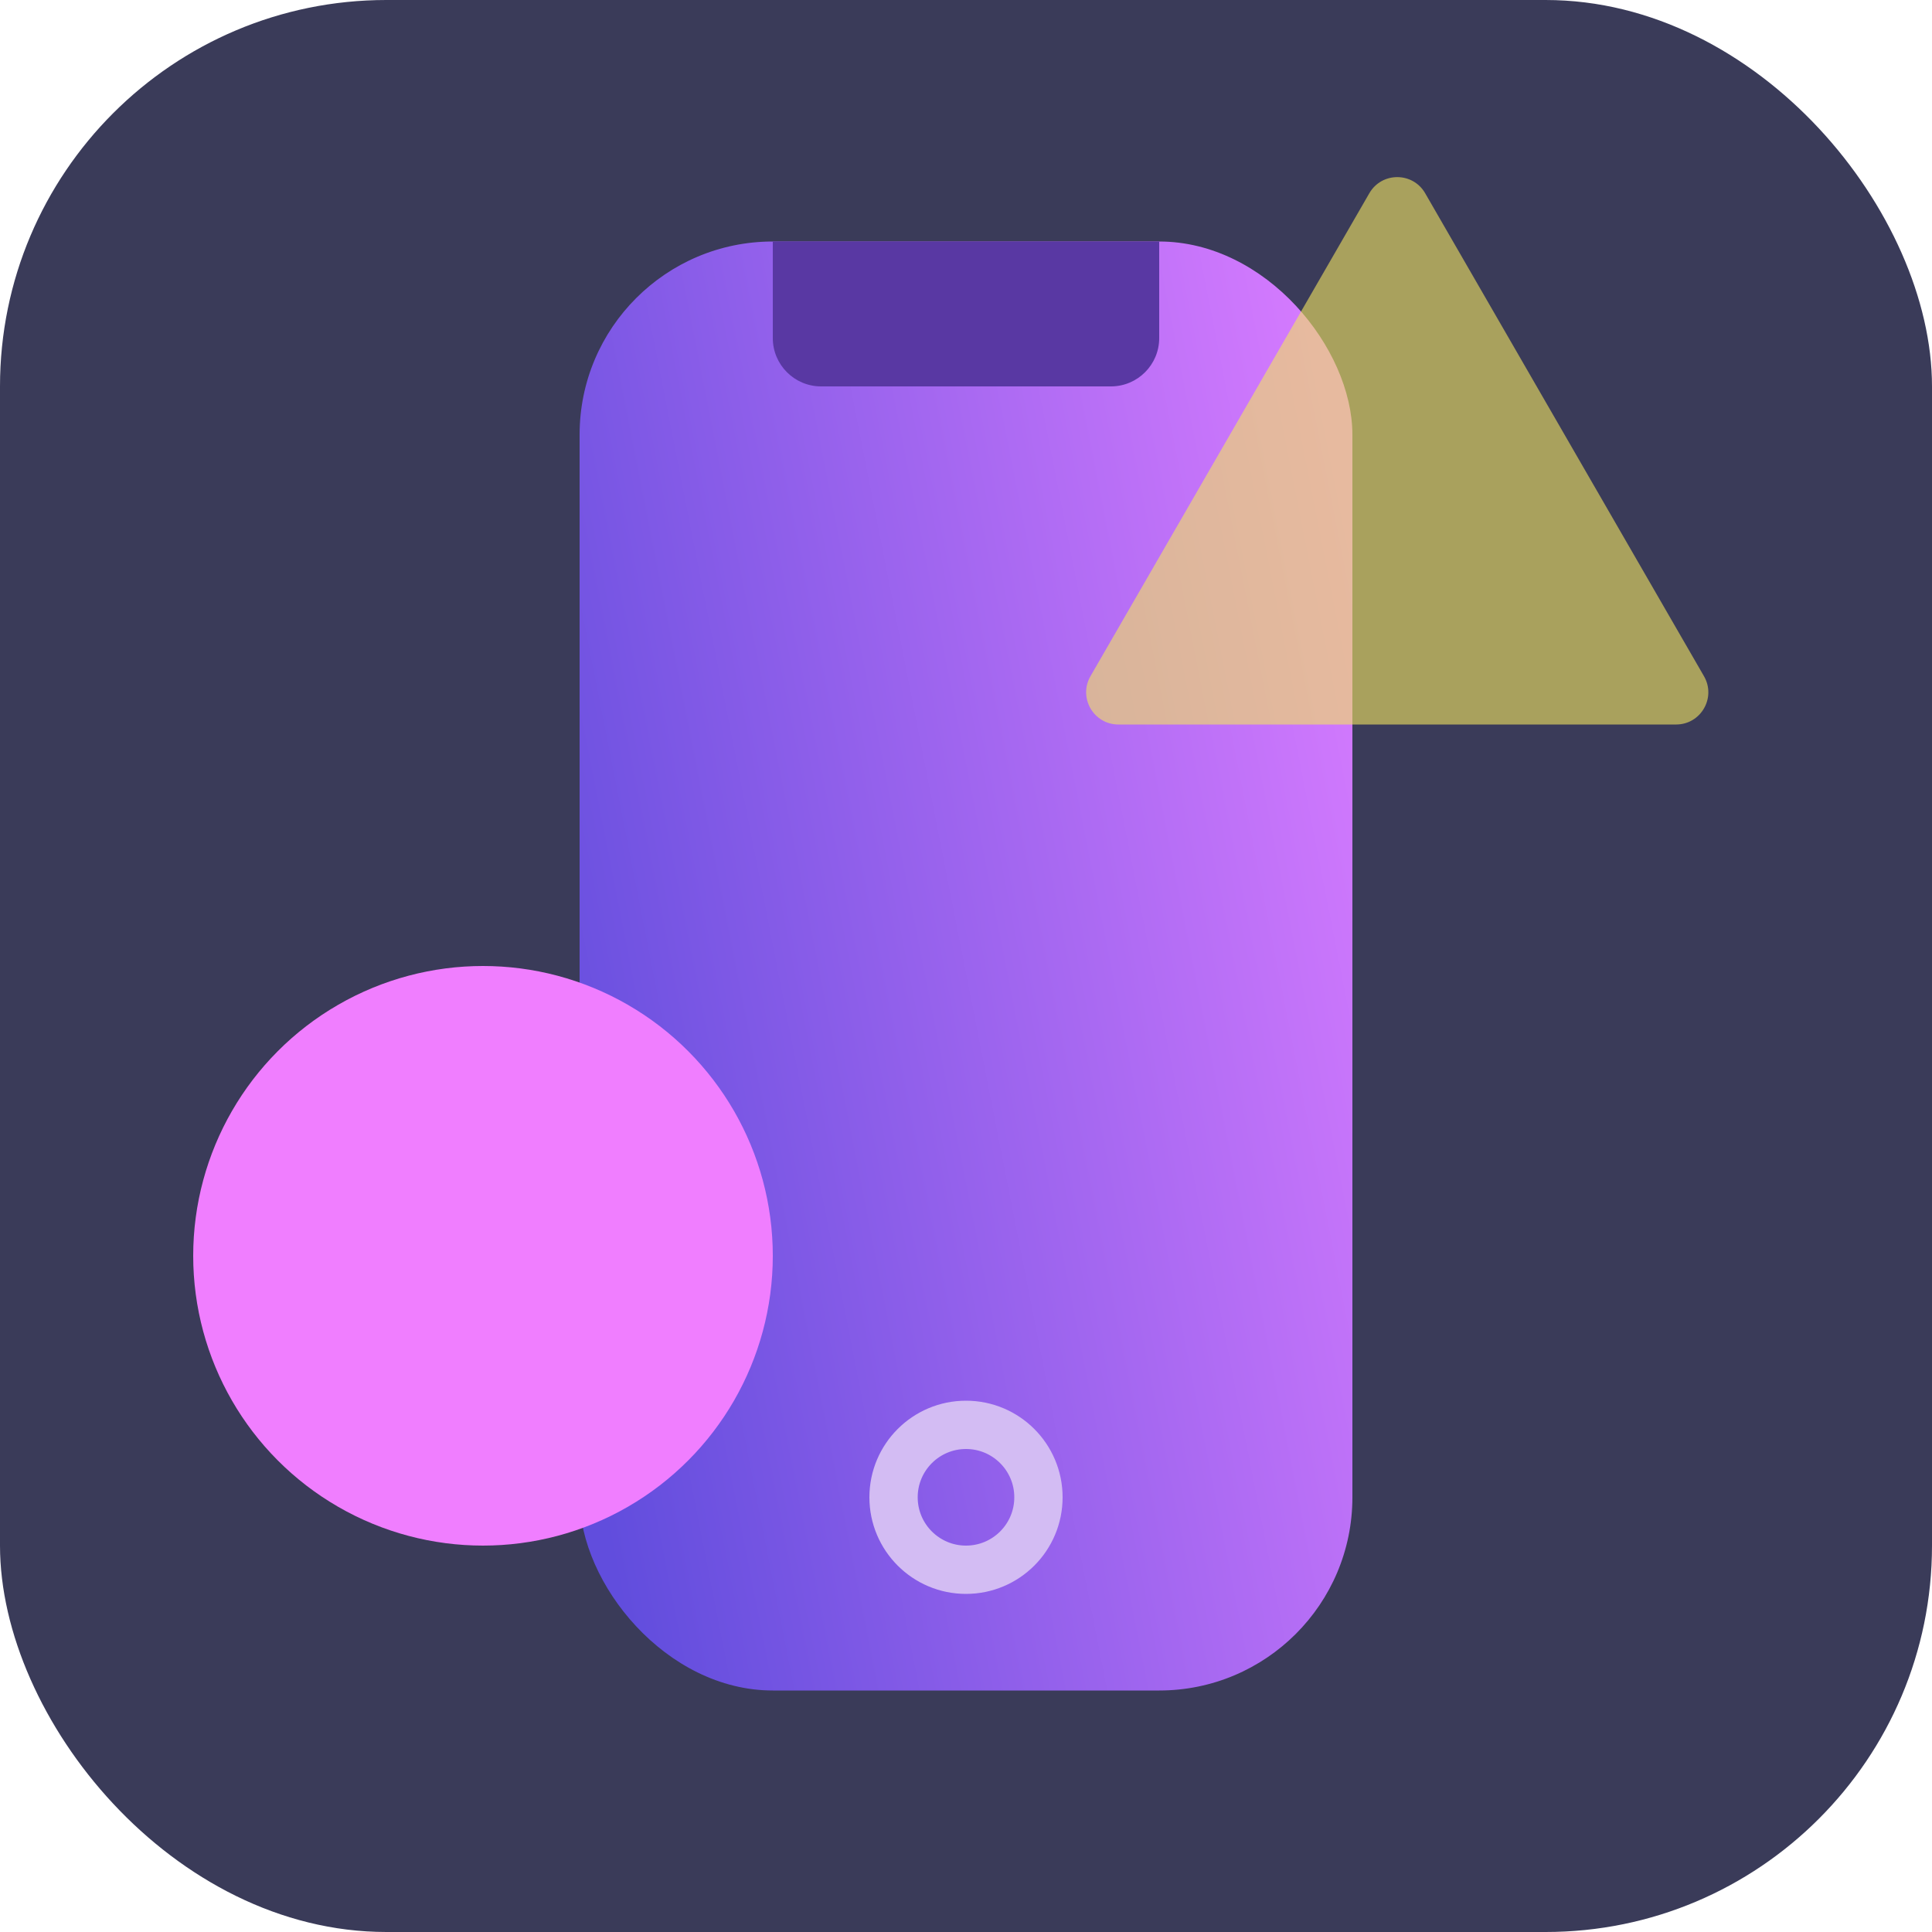 <svg xmlns="http://www.w3.org/2000/svg" width="40" height="40" fill="none" viewBox="0 0 40 40"><rect width="40" height="40" fill="#3A3B59" rx="8"/><rect width="16" height="30" x="12" y="5" fill="url(#paint0_linear_1091_20297)" rx="4"/><circle cx="20" cy="31" r="1.5" stroke="#D3BCF3"/><path fill="#5938A3" d="M16 5H24V7C24 7.552 23.552 8 23 8H17C16.448 8 16 7.552 16 7V5Z"/><path fill="#F4E560" d="M28.351 4C28.608 3.556 29.249 3.556 29.506 4L35.279 14C35.536 14.444 35.215 15 34.702 15H23.155C22.642 15 22.321 14.444 22.577 14L28.351 4Z" opacity=".6"/><g style="mix-blend-mode:multiply"><circle cx="10" cy="26" r="6" fill="#F07EFF"/></g><defs><linearGradient id="paint0_linear_1091_20297" x1="10.686" x2="29.393" y1="22.188" y2="18.504" gradientUnits="userSpaceOnUse"><stop stop-color="#614DDD"/><stop offset="1" stop-color="#D47AFE"/></linearGradient></defs></svg>